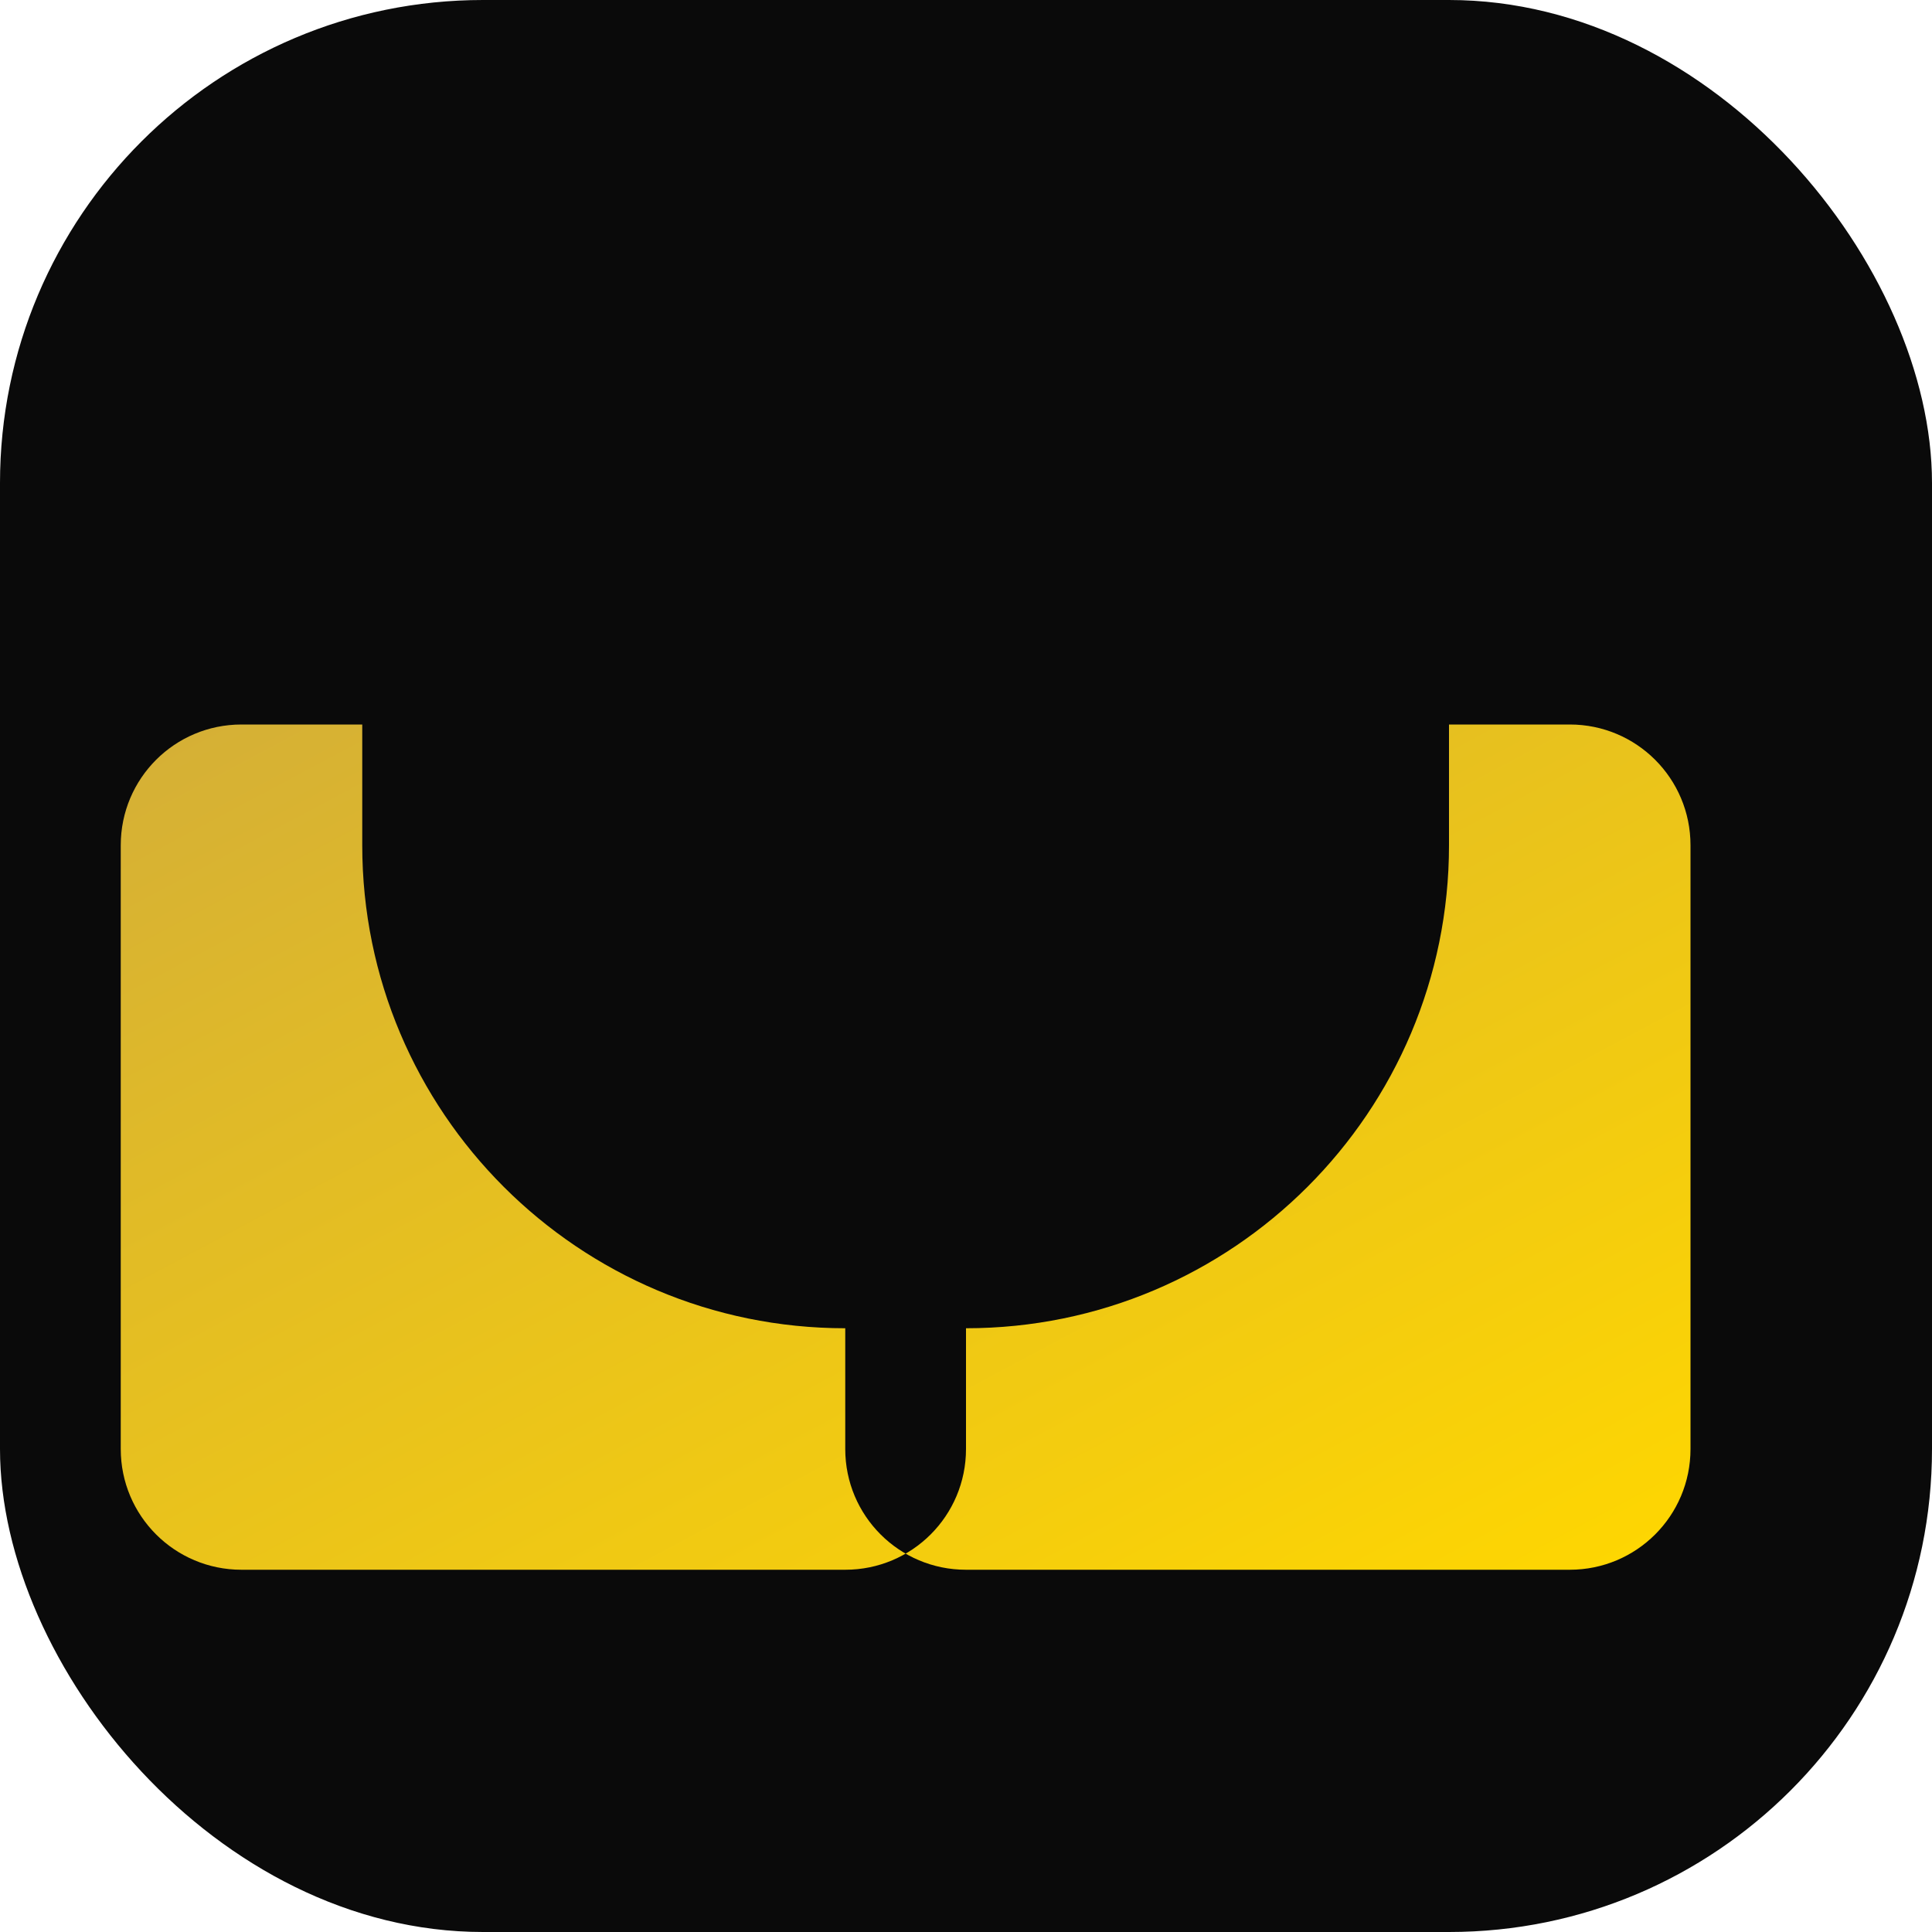 <svg xmlns="http://www.w3.org/2000/svg" width="512" height="512" viewBox="0 0 512 512">
  <defs>
    <linearGradient id="gradient" x1="0%" y1="0%" x2="100%" y2="100%">
      <stop offset="0%" style="stop-color:#D4AF37"/>
      <stop offset="100%" style="stop-color:#FFD700"/>
    </linearGradient>
  </defs>
  <rect width="512" height="512" rx="128" fill="#0A0A0A"/>
  <path d="M384 192v32c0 70.7-57.3 128-128 128h-32v32c0 17.7 14.3 32 32 32h160c17.7 0 32-14.3 32-32V224c0-17.7-14.3-32-32-32h-32zM96 192v32c0 70.7 57.3 128 128 128h32v32c0 17.7-14.3 32-32 32H64c-17.7 0-32-14.3-32-32V224c0-17.7 14.3-32 32-32h32z" fill="url(#gradient)"/>
</svg>